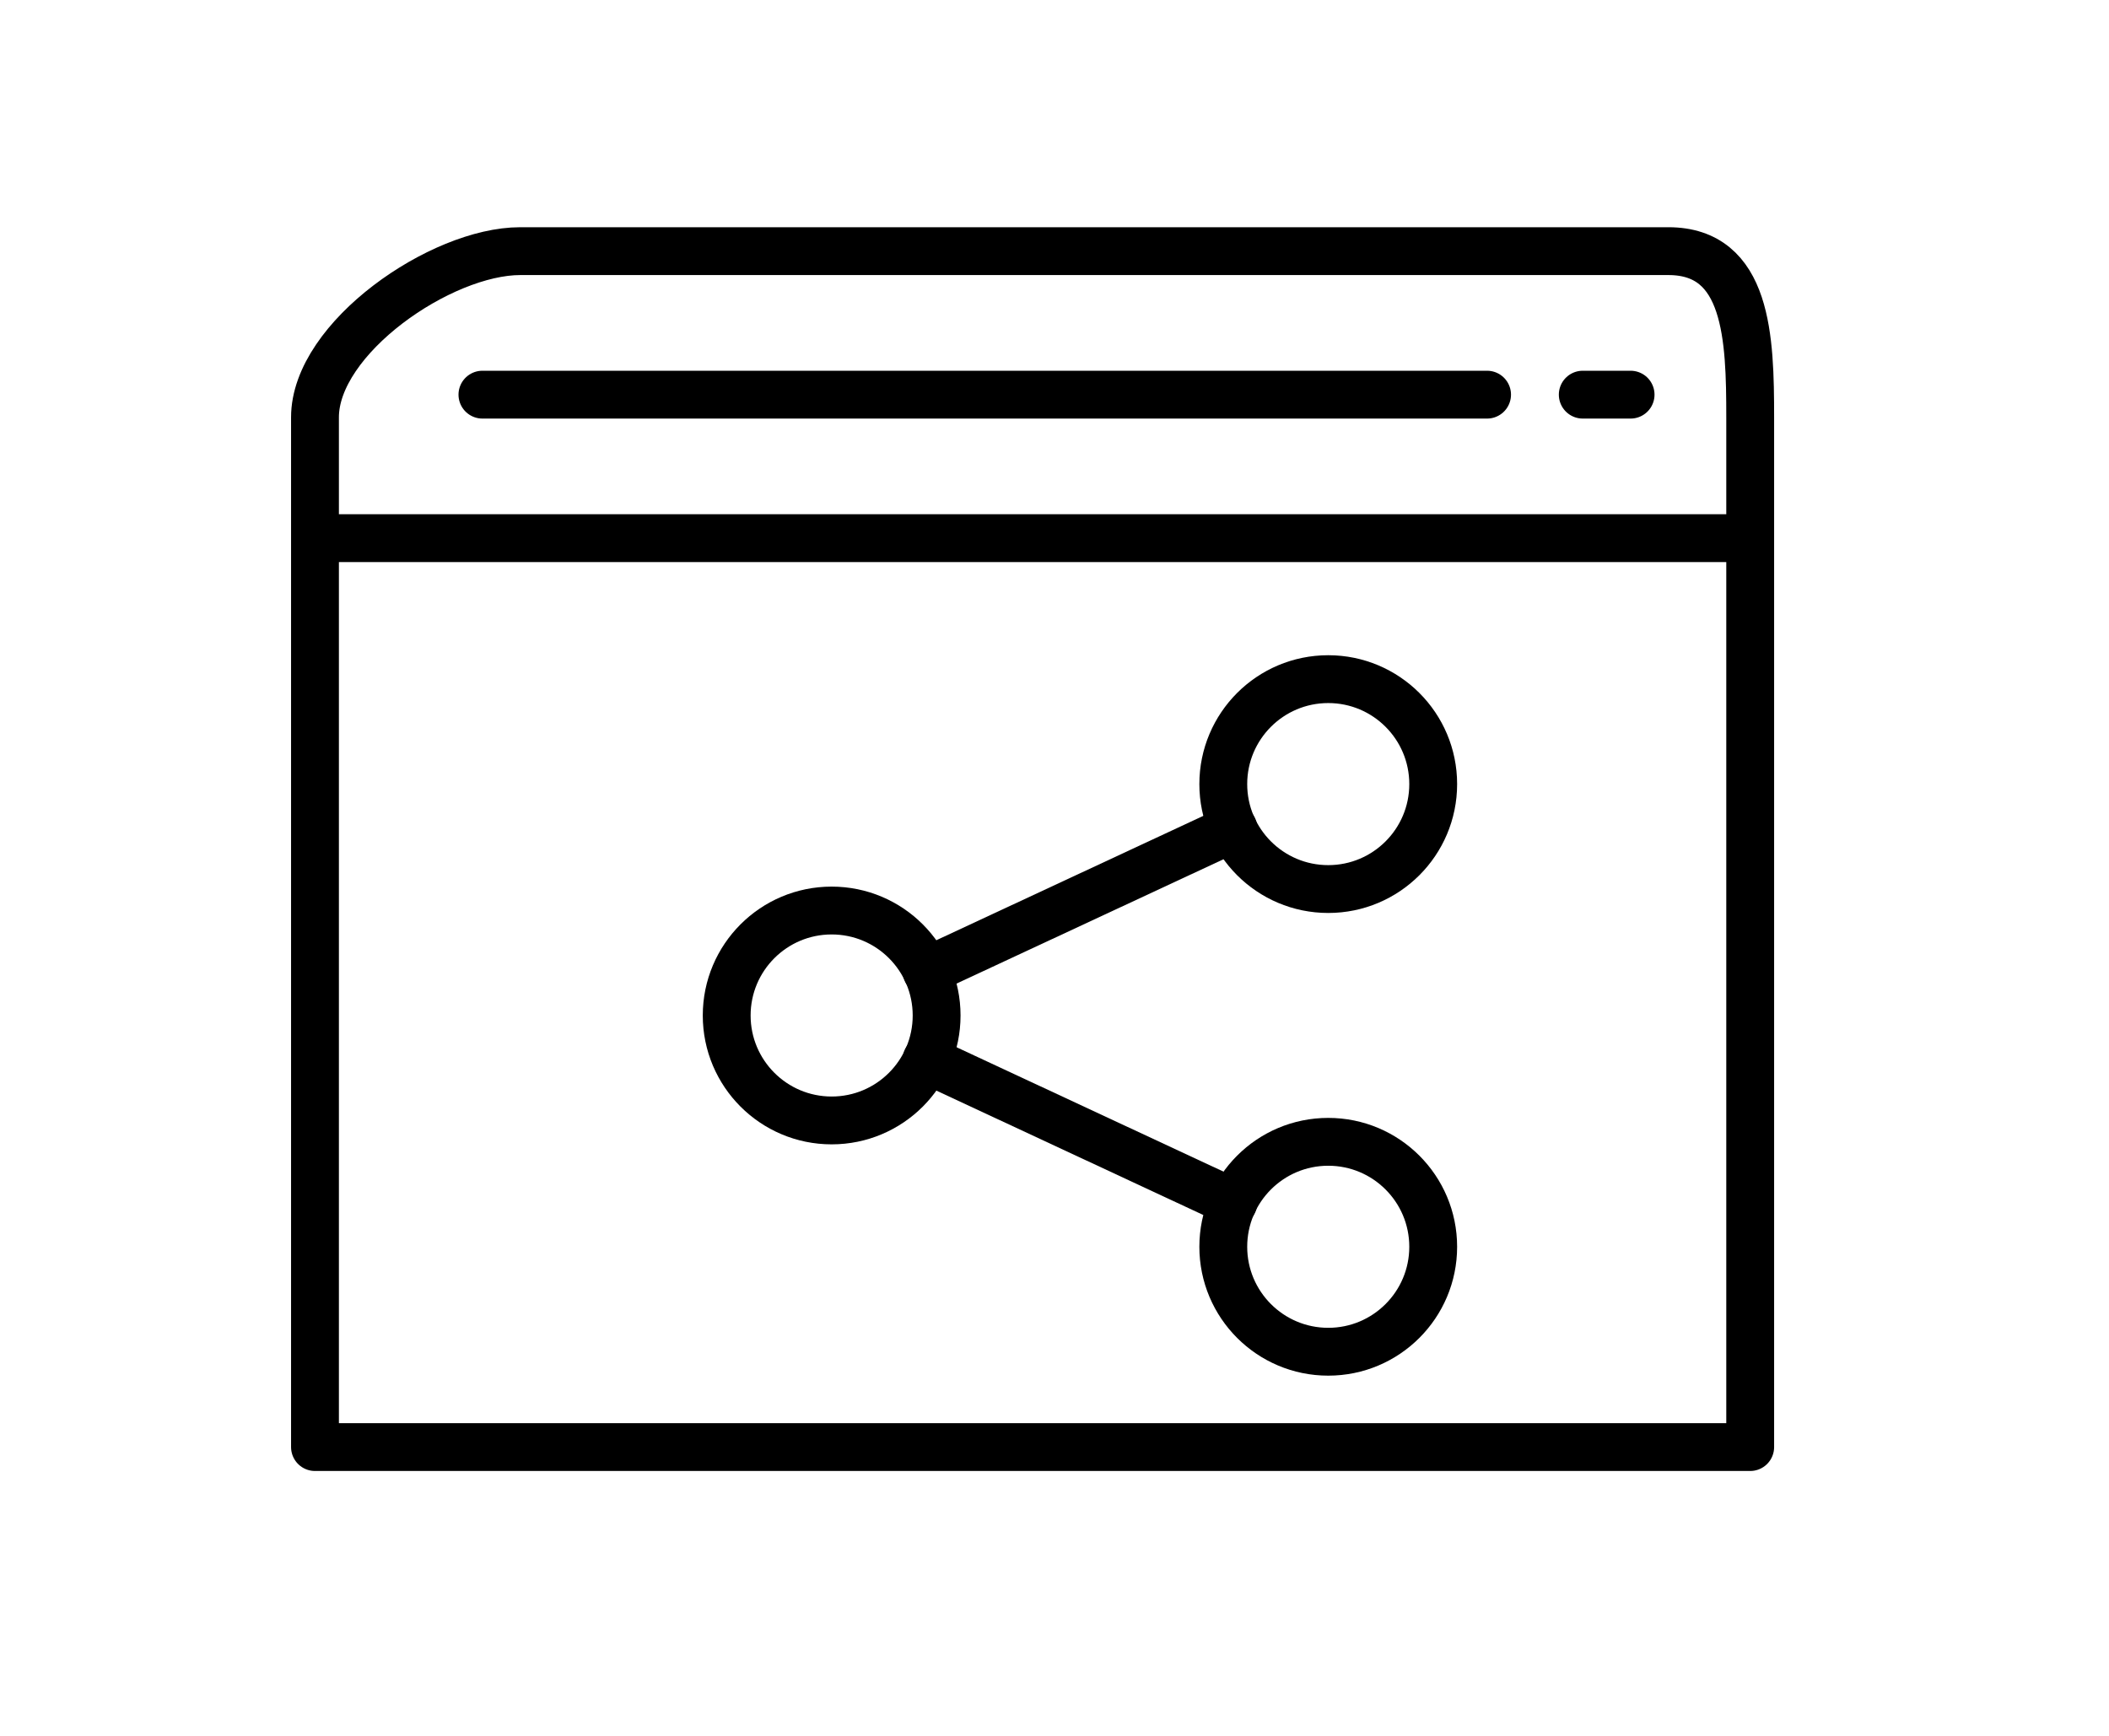 <?xml version="1.0" encoding="utf-8"?>
<!-- Generator: Adobe Illustrator 16.0.4, SVG Export Plug-In . SVG Version: 6.00 Build 0)  -->
<!DOCTYPE svg PUBLIC "-//W3C//DTD SVG 1.1//EN" "http://www.w3.org/Graphics/SVG/1.1/DTD/svg11.dtd">
<svg version="1.1" id="Calque_1" xmlns="http://www.w3.org/2000/svg" xmlns:xlink="http://www.w3.org/1999/xlink" x="0px" y="0px"
	 width="44.084px" height="36.292px" viewBox="0 0 44.084 36.292" enable-background="new 0 0 44.084 36.292" xml:space="preserve">
<g>
	<path fill="none" stroke="#000000" stroke-linecap="round" stroke-linejoin="round" stroke-miterlimit="10" d="M36.584,30.25V8.724
		c0-1.657-0.053-3.474-1.71-3.474h-24c-1.657,0-4.29,1.816-4.29,3.474V30.25H36.584z"/>
	
		<line fill="none" stroke="#000000" stroke-linecap="round" stroke-linejoin="round" stroke-miterlimit="10" x1="7.084" y1="11.25" x2="36.084" y2="11.25"/>
	
		<line fill="none" stroke="#000000" stroke-linecap="round" stroke-linejoin="round" stroke-miterlimit="10" x1="10.084" y1="8.25" x2="31.084" y2="8.25"/>
	
		<line fill="none" stroke="#000000" stroke-linecap="round" stroke-linejoin="round" stroke-miterlimit="10" x1="33.084" y1="8.25" x2="34.084" y2="8.25"/>
	<g>
		
			<circle fill="none" stroke="#000000" stroke-linecap="round" stroke-linejoin="round" stroke-miterlimit="10" cx="27.764" cy="16.391" r="2.194"/>
		
			<circle fill="none" stroke="#000000" stroke-linecap="round" stroke-linejoin="round" stroke-miterlimit="10" cx="17.384" cy="21.228" r="2.194"/>
		
			<circle fill="none" stroke="#000000" stroke-linecap="round" stroke-linejoin="round" stroke-miterlimit="10" cx="27.764" cy="26.063" r="2.194"/>
		
			<line fill="none" stroke="#000000" stroke-linecap="round" stroke-linejoin="round" stroke-miterlimit="10" x1="19.367" y1="20.302" x2="25.781" y2="17.314"/>
		
			<line fill="none" stroke="#000000" stroke-linecap="round" stroke-linejoin="round" stroke-miterlimit="10" x1="19.367" y1="22.151" x2="25.781" y2="25.14"/>
	</g>
</g>
</svg>
